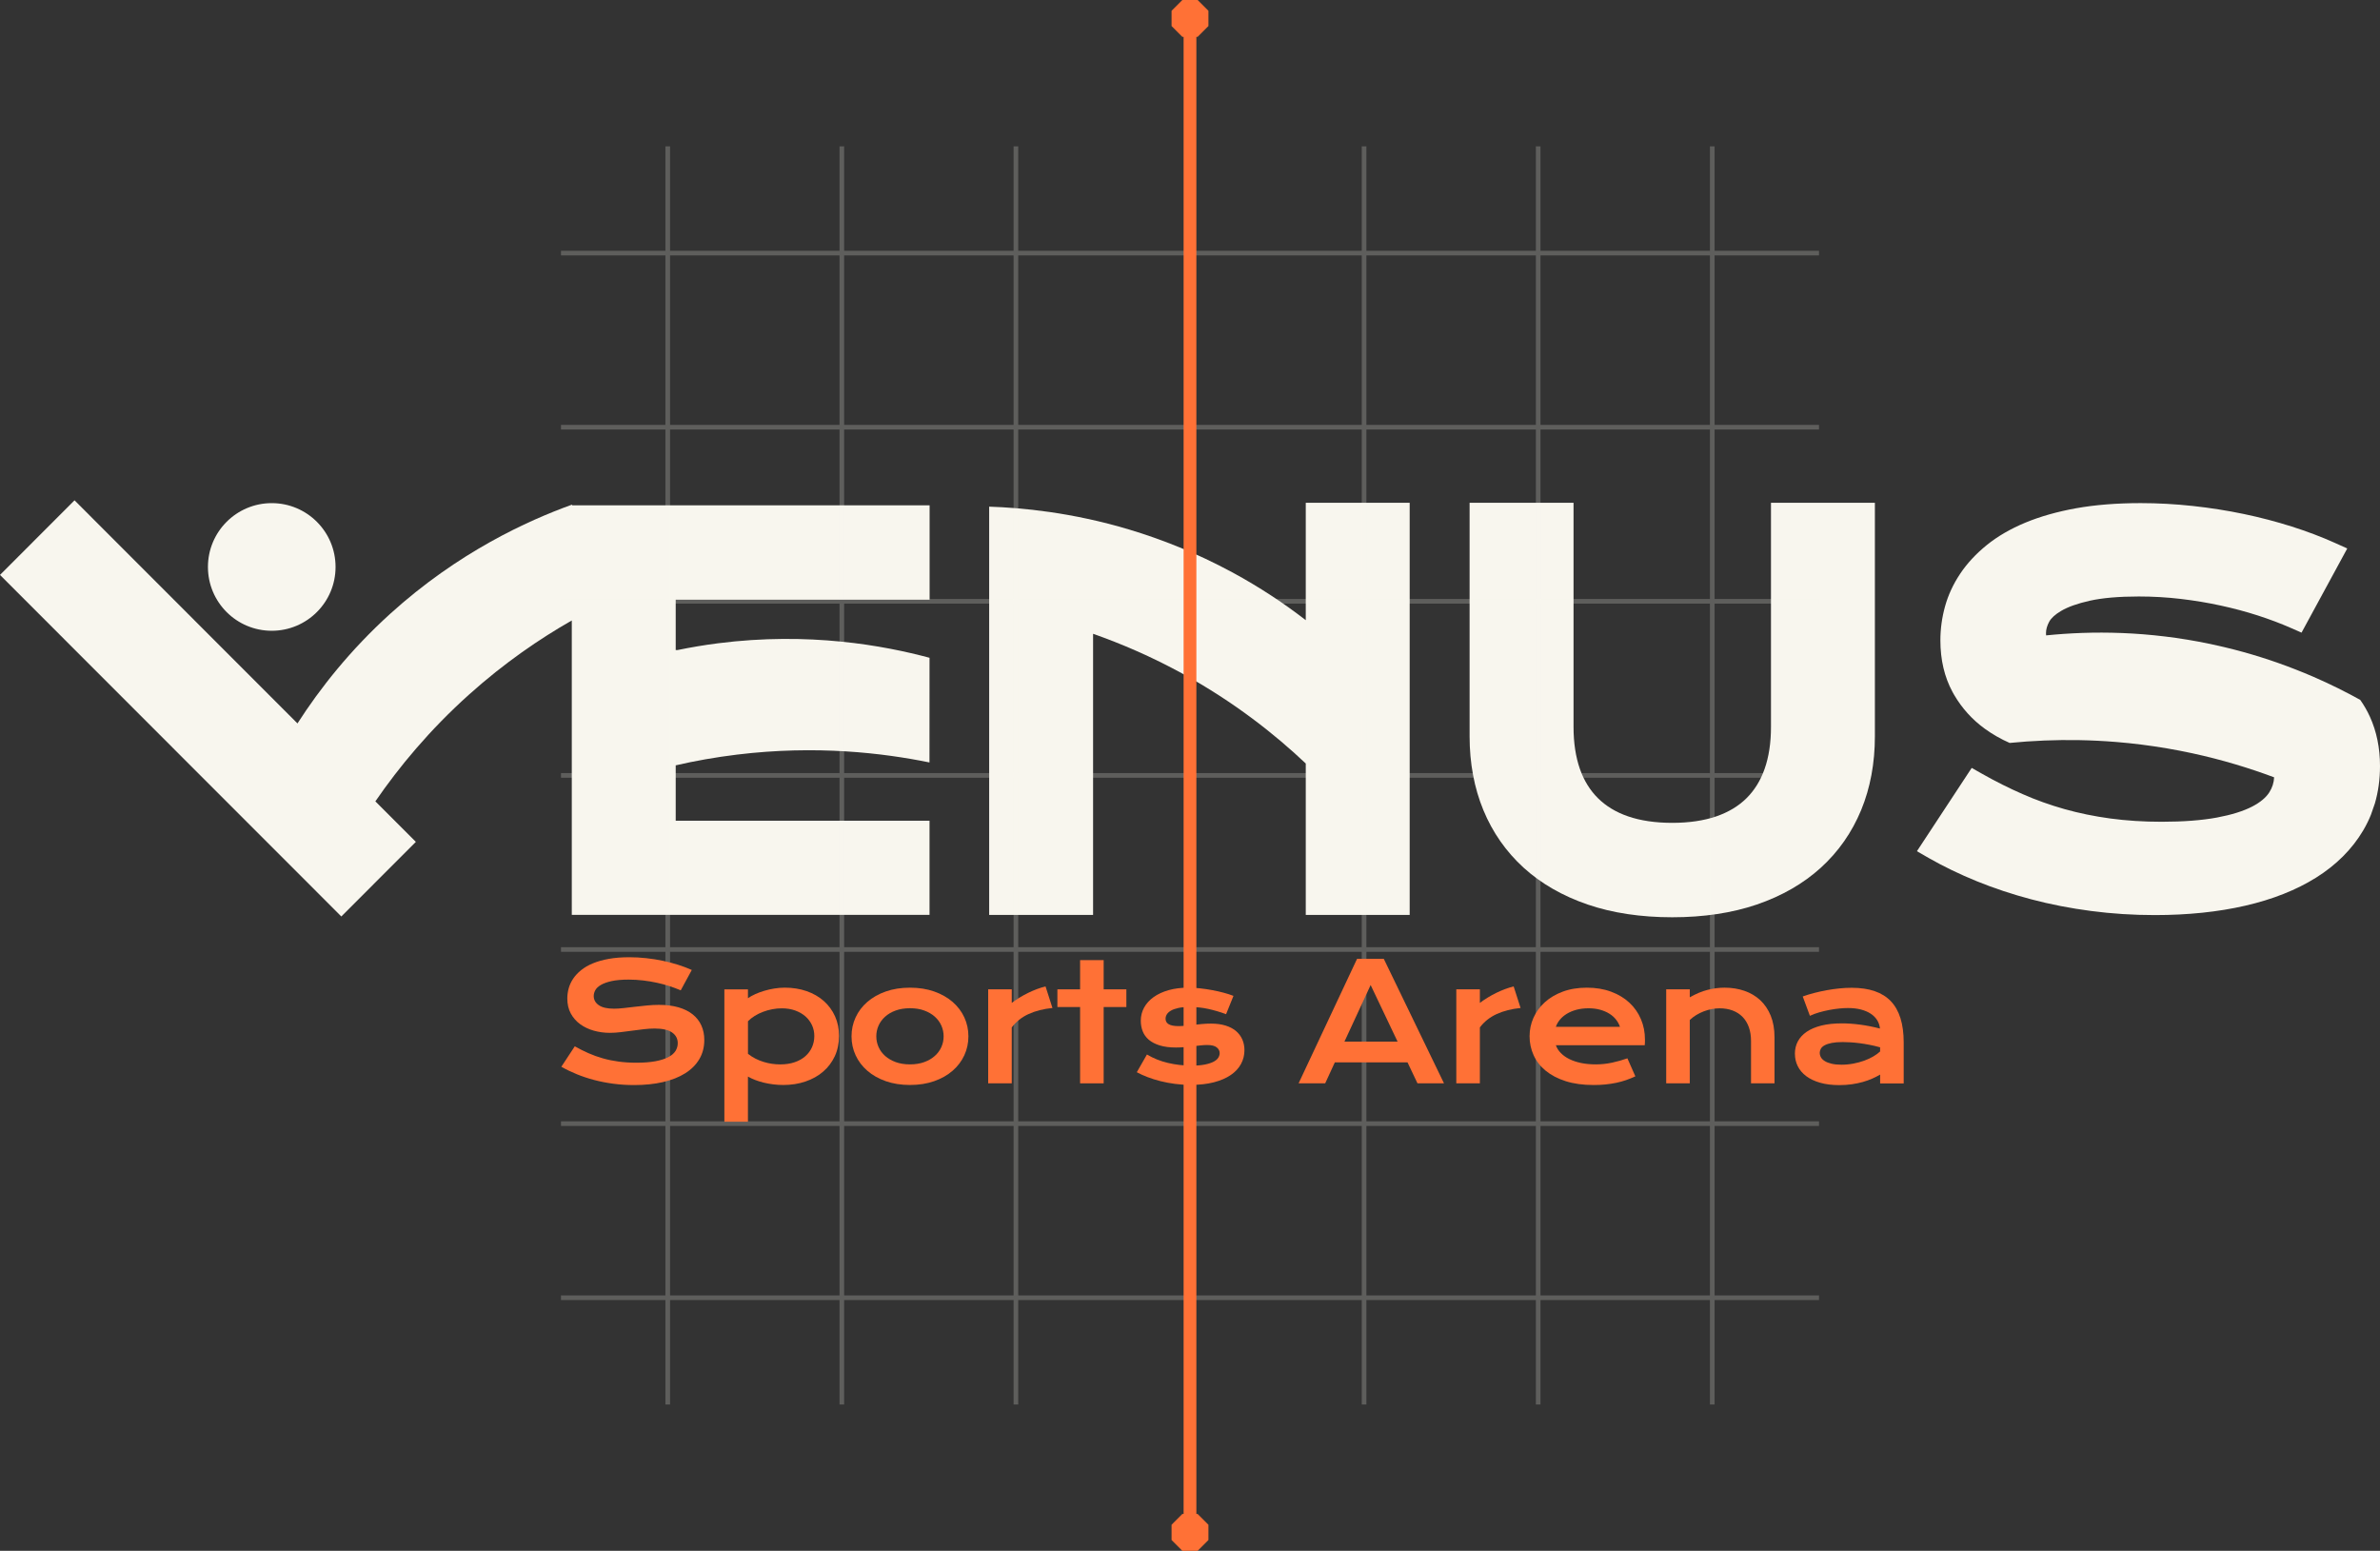 <?xml version="1.0" encoding="UTF-8"?>
<svg id="Layer_2" data-name="Layer 2" xmlns="http://www.w3.org/2000/svg" viewBox="0 0 872.39 568.39">
  <rect x="0" y="0" width="872.39" height="568.39" fill="#333333" stroke="none"/>
  <defs>
    <style>
      .cls-1 {
        fill: #ff7136;
      }

      .cls-1, .cls-2 {
        stroke-width: 0px;
      }

      .cls-3 {
        opacity: .22;
      }

      .cls-4 {
        stroke: #f8f6ee;
        stroke-miterlimit: 10;
        stroke-width: 1.7px;
      }

      .cls-4, .cls-2 {
        fill: #f8f6ee;
      }
    </style>
  </defs>
  <g id="Layer_1-2" data-name="Layer 1">
    <g>
      <path class="cls-2" d="M516.72,184.28v151.05h-38.09v-55.5c-11.22-10.61-26.14-22.49-45.16-32.92-11.29-6.19-22.35-10.95-32.8-14.62v103.04h-38.09v-149.64c11.95.4,30.23,2.06,51.43,8.42,11.83,3.56,24.56,8.56,37.6,15.61,10.21,5.52,19.19,11.52,27.02,17.58v-43.02h38.09Z"/>
      <path class="cls-2" d="M247.68,219.79v18.45h.7c4.75-.98,9.67-1.81,14.78-2.47,33.43-4.27,60.9.84,77.56,5.31-.01,12.79-.01,25.57-.02,38.36-16.93-3.46-41.48-6.42-70.58-2.87-7.88.96-15.37,2.3-22.44,3.93v20.3h93.04v34.5h-131.13v-107.9c-11.69,6.67-24.62,15.47-37.55,27.06-14.54,13.03-25.78,26.62-34.45,39.24l14.84,14.85-27.32,27.34-7.16-7.17-27.34-27.35L0,210.71l27.32-27.34,81.72,81.77c8.26-12.87,19.29-26.84,33.94-40.14,24.98-22.64,50.43-34.18,66.64-40.03.06.08.11.16.17.24h130.96v34.58h-93.07Z"/>
      <path class="cls-2" d="M687.24,184.28v85.61c0,9.81-1.69,18.9-5.03,27-3.38,8.18-8.35,15.29-14.79,21.14-6.39,5.81-14.29,10.35-23.47,13.49-9.06,3.09-19.5,4.66-30.99,4.66s-21.92-1.56-30.98-4.66c-9.19-3.14-17.09-7.68-23.48-13.49-6.43-5.86-11.41-12.96-14.78-21.14-3.34-8.1-5.04-17.18-5.04-27v-85.61h38.1v82.19c0,5.78.79,10.94,2.33,15.35,1.49,4.23,3.71,7.84,6.62,10.72,2.92,2.9,6.62,5.14,11.01,6.65,4.56,1.58,10.02,2.39,16.22,2.39s11.6-.81,16.19-2.39c4.41-1.52,8.12-3.76,11.04-6.65,2.91-2.88,5.14-6.49,6.62-10.72,1.56-4.41,2.34-9.57,2.34-15.35v-82.19h38.09Z"/>
      <path class="cls-2" d="M872.39,280.76c0,4.83-.63,9.41-1.88,13.71-.49,1.39-.97,2.79-1.46,4.18-.36.9-.75,1.79-1.19,2.67-.5,1.04-1.05,2.05-1.64,3.05-4.04,6.82-9.84,12.64-17.25,17.28-7.21,4.52-15.96,8-26.02,10.3-9.89,2.28-21.02,3.43-33.08,3.43-7.92,0-15.79-.5-23.37-1.5-7.57-.99-14.94-2.42-21.89-4.26-6.97-1.84-13.69-4.07-19.98-6.63-6.32-2.57-12.25-5.44-17.64-8.52l-4.34-2.5,20.08-30.53,3.83,2.17c4.84,2.74,9.82,5.24,14.8,7.42,4.92,2.17,10.1,4.02,15.39,5.51,5.29,1.49,10.94,2.65,16.78,3.44,5.84.79,12.17,1.2,18.82,1.2,7.97,0,14.8-.53,20.3-1.55,5.34-1,9.69-2.36,12.94-4.05,2.91-1.52,5-3.26,6.22-5.18,1.09-1.71,1.68-3.53,1.77-5.51-9-3.37-19.03-6.44-30.02-8.82-3.09-.67-6.14-1.25-9.16-1.77-6.39-1.09-12.59-1.86-18.55-2.35-9.43-.77-18.28-.88-26.42-.55-4.49.18-8.76.49-12.79.89-3.27-1.44-6.32-3.18-9.11-5.21-4.59-3.32-8.34-7.48-11.2-12.35-.22-.37-.42-.74-.63-1.12-2.95-5.44-4.45-11.8-4.45-18.92,0-4.17.57-8.36,1.71-12.46,1.16-4.17,3.02-8.2,5.57-11.99,2.51-3.76,5.78-7.28,9.72-10.47,3.92-3.18,8.68-5.95,14.17-8.23,5.37-2.23,11.63-4.01,18.61-5.27,6.92-1.24,14.88-1.88,23.64-1.88,6.31,0,12.74.36,19.12,1.05,6.36.69,12.64,1.68,18.67,2.94,6.04,1.26,11.94,2.81,17.53,4.58,5.6,1.78,10.92,3.79,15.77,5.97l4.63,2.08-16.76,30.85-3.97-1.74c-3.71-1.63-7.77-3.16-12.07-4.55-4.31-1.39-8.88-2.61-13.58-3.63-4.72-1.03-9.65-1.85-14.68-2.44-5-.59-10.16-.89-15.36-.89-7.32,0-13.36.53-17.98,1.56-4.46,1-8,2.26-10.5,3.74-2.17,1.28-3.64,2.62-4.37,3.98-.78,1.46-1.16,2.83-1.16,4.17,0,.27,0,.55.04.81,16.77-1.7,37.38-1.65,60.24,3.16,1.71.36,3.4.73,5.06,1.14,9.44,2.24,18.09,5.04,25.94,8.11,2.29.89,4.51,1.8,6.66,2.73,6.36,2.76,12.11,5.65,17.24,8.5,1.38,1.94,2.57,4.01,3.57,6.21,2.45,5.39,3.68,11.45,3.68,18.05Z"/>
      <circle class="cls-2" cx="99.61" cy="207.79" r="23.39"/>
    </g>
    <g class="cls-3">
      <g>
        <g>
          <line class="cls-4" x1="244.76" y1="53.63" x2="244.76" y2="514.76"/>
          <line class="cls-4" x1="308.57" y1="53.63" x2="308.57" y2="514.76"/>
          <line class="cls-4" x1="372.38" y1="53.63" x2="372.38" y2="514.76"/>
          <line class="cls-4" x1="436.19" y1="53.63" x2="436.19" y2="514.76"/>
          <line class="cls-4" x1="500" y1="53.63" x2="500" y2="514.76"/>
          <line class="cls-4" x1="563.82" y1="53.63" x2="563.82" y2="514.76"/>
          <line class="cls-4" x1="627.63" y1="53.63" x2="627.63" y2="514.76"/>
        </g>
        <g>
          <line class="cls-4" x1="205.63" y1="475.63" x2="666.76" y2="475.63"/>
          <line class="cls-4" x1="205.63" y1="411.82" x2="666.76" y2="411.82"/>
          <line class="cls-4" x1="205.63" y1="348" x2="666.76" y2="348"/>
          <line class="cls-4" x1="205.63" y1="284.19" x2="666.76" y2="284.19"/>
          <line class="cls-4" x1="205.63" y1="220.38" x2="666.76" y2="220.38"/>
          <line class="cls-4" x1="205.63" y1="156.57" x2="666.76" y2="156.57"/>
          <line class="cls-4" x1="205.63" y1="92.76" x2="666.76" y2="92.76"/>
        </g>
      </g>
    </g>
    <g>
      <rect class="cls-1" x="160.86" y="280.14" width="550.66" height="4.68" transform="translate(153.71 718.67) rotate(-90)"/>
      <polygon class="cls-1" points="429.44 558.83 433.39 554.87 438.99 554.87 442.95 558.83 442.95 564.43 438.99 568.39 433.39 568.39 429.44 564.43 429.44 558.83"/>
      <polygon class="cls-1" points="429.44 3.96 433.39 0 438.99 0 442.95 3.96 442.95 9.55 438.99 13.51 433.39 13.51 429.44 9.55 429.44 3.96"/>
    </g>
    <g>
      <path class="cls-1" d="M210.67,383.47c1.65.93,3.33,1.78,5.04,2.53,1.7.75,3.47,1.38,5.3,1.9,1.83.52,3.75.91,5.77,1.18,2.01.27,4.16.41,6.44.41,2.74,0,5.08-.18,7.01-.54,1.93-.36,3.5-.86,4.71-1.49,1.22-.63,2.1-1.39,2.66-2.26.55-.88.83-1.83.83-2.86,0-1.65-.69-2.96-2.07-3.93-1.38-.96-3.51-1.45-6.39-1.45-1.26,0-2.6.08-4,.25-1.4.17-2.82.35-4.25.54s-2.84.37-4.23.54-2.7.25-3.93.25c-2.04,0-4-.26-5.88-.79-1.88-.53-3.54-1.31-4.99-2.36-1.45-1.05-2.6-2.36-3.46-3.94-.86-1.58-1.28-3.42-1.28-5.52,0-1.24.17-2.48.51-3.71.34-1.23.89-2.4,1.63-3.52.75-1.12,1.72-2.16,2.9-3.12,1.19-.96,2.62-1.8,4.31-2.5,1.68-.7,3.63-1.25,5.84-1.65,2.21-.4,4.72-.6,7.55-.6,2.04,0,4.1.11,6.16.34,2.06.22,4.07.54,6.03.95,1.96.41,3.84.9,5.65,1.47s3.49,1.21,5.05,1.91l-4.06,7.47c-1.28-.56-2.67-1.08-4.15-1.56-1.48-.48-3.03-.89-4.64-1.24-1.62-.35-3.28-.63-5.01-.83-1.72-.2-3.48-.31-5.27-.31-2.55,0-4.65.19-6.29.55-1.64.37-2.95.84-3.93,1.42-.97.57-1.65,1.22-2.03,1.93-.38.71-.57,1.42-.57,2.12,0,1.36.61,2.48,1.84,3.34,1.23.87,3.09,1.3,5.61,1.3,1.01,0,2.17-.07,3.49-.22,1.31-.15,2.7-.31,4.15-.48s2.93-.34,4.44-.48c1.51-.15,2.97-.22,4.39-.22,2.69,0,5.06.3,7.14.9,2.07.6,3.81,1.46,5.21,2.58,1.4,1.12,2.46,2.47,3.18,4.06.72,1.59,1.08,3.36,1.08,5.33,0,2.63-.61,4.97-1.82,7.02-1.22,2.05-2.95,3.79-5.2,5.2-2.25,1.41-4.96,2.48-8.13,3.21-3.17.73-6.7,1.09-10.6,1.09-2.57,0-5.08-.16-7.53-.48-2.45-.32-4.8-.78-7.05-1.37-2.25-.59-4.39-1.3-6.42-2.13-2.03-.83-3.92-1.74-5.65-2.73l4.93-7.5Z"/>
      <path class="cls-1" d="M274.16,411.12h-8.64v-48.52h8.64v3.24c.76-.53,1.65-1.02,2.69-1.49,1.03-.47,2.14-.88,3.33-1.23s2.41-.63,3.68-.83c1.26-.2,2.53-.31,3.79-.31,2.92,0,5.6.43,8.04,1.28,2.44.86,4.54,2.06,6.29,3.62,1.75,1.56,3.12,3.42,4.1,5.59.98,2.17,1.47,4.57,1.47,7.2s-.52,5.22-1.55,7.43-2.46,4.1-4.28,5.66c-1.82,1.57-3.98,2.77-6.48,3.62-2.5.85-5.21,1.27-8.13,1.27-1.25,0-2.48-.08-3.69-.23s-2.38-.37-3.5-.64c-1.12-.27-2.17-.6-3.15-.98-.98-.38-1.85-.79-2.61-1.24v16.55ZM274.16,386.22c.88.7,1.8,1.29,2.77,1.78.97.49,1.97.89,2.98,1.2,1.01.31,2.03.54,3.07.69,1.03.15,2.03.22,3.01.22,1.99,0,3.75-.27,5.3-.8,1.55-.53,2.85-1.27,3.91-2.2,1.06-.93,1.87-2.03,2.44-3.3.56-1.26.85-2.64.85-4.12,0-1.38-.28-2.69-.83-3.91-.56-1.23-1.35-2.3-2.39-3.23-1.04-.92-2.3-1.65-3.77-2.19-1.47-.53-3.12-.8-4.95-.8-1.17,0-2.34.11-3.5.34-1.17.22-2.29.54-3.37.95-1.08.41-2.09.9-3.04,1.49-.94.58-1.77,1.24-2.47,1.96v11.94Z"/>
      <path class="cls-1" d="M312.13,379.82c0-2.47.5-4.79,1.5-6.95,1-2.16,2.43-4.05,4.29-5.66,1.86-1.62,4.11-2.89,6.74-3.82,2.64-.93,5.6-1.4,8.89-1.4s6.25.47,8.89,1.4c2.64.93,4.88,2.21,6.74,3.82,1.86,1.62,3.29,3.5,4.29,5.66,1,2.16,1.5,4.48,1.5,6.95s-.5,4.79-1.5,6.95c-1,2.16-2.43,4.05-4.29,5.66-1.86,1.62-4.11,2.89-6.74,3.82-2.64.93-5.6,1.4-8.89,1.4s-6.25-.47-8.89-1.4c-2.64-.93-4.89-2.21-6.74-3.82-1.86-1.62-3.29-3.5-4.29-5.66-1-2.16-1.5-4.48-1.5-6.95ZM321.21,379.82c0,1.38.28,2.69.83,3.93.55,1.24,1.36,2.33,2.42,3.27,1.06.94,2.35,1.69,3.88,2.25,1.53.55,3.26.83,5.21.83s3.68-.28,5.21-.83c1.53-.55,2.82-1.3,3.88-2.25,1.06-.94,1.87-2.03,2.42-3.27.55-1.24.83-2.54.83-3.93s-.28-2.69-.83-3.94c-.56-1.25-1.36-2.34-2.42-3.28-1.06-.94-2.35-1.69-3.88-2.25s-3.26-.83-5.21-.83-3.68.28-5.21.83c-1.53.55-2.82,1.3-3.88,2.25-1.06.94-1.87,2.04-2.42,3.28-.56,1.25-.83,2.56-.83,3.94Z"/>
      <path class="cls-1" d="M362.22,362.6h8.64v4.96c1.91-1.42,3.92-2.65,6.04-3.68,2.12-1.03,4.23-1.82,6.34-2.36l2.54,7.91c-3.33.33-6.25,1.08-8.77,2.23-2.52,1.16-4.57,2.79-6.15,4.89v20.49h-8.64v-34.45Z"/>
      <path class="cls-1" d="M395.91,369.08h-8.32v-6.48h8.32v-10.71h8.64v10.71h8.32v6.48h-8.32v27.97h-8.64v-27.97Z"/>
      <path class="cls-1" d="M420.42,386.48c2.34,1.4,4.9,2.43,7.71,3.09s5.67.99,8.61.99c1.99,0,3.64-.14,4.96-.41,1.32-.27,2.38-.62,3.18-1.05.8-.43,1.36-.91,1.69-1.46.33-.54.5-1.1.5-1.66,0-.82-.35-1.52-1.07-2.1-.71-.58-1.88-.88-3.52-.88-.76,0-1.58.05-2.45.15-.88.1-1.8.2-2.76.31-.96.11-1.97.21-3.01.31-1.04.1-2.1.15-3.17.15-2.33,0-4.33-.25-5.97-.76-1.64-.51-2.98-1.2-4.01-2.07-1.03-.88-1.78-1.91-2.25-3.11-.47-1.2-.7-2.49-.7-3.87,0-1.75.41-3.37,1.23-4.85.82-1.48,1.99-2.76,3.5-3.84,1.52-1.08,3.35-1.92,5.5-2.53,2.15-.6,4.55-.9,7.2-.9,1.38,0,2.83.08,4.33.25,1.51.17,2.99.38,4.45.66,1.46.27,2.86.59,4.2.95,1.34.36,2.53.74,3.56,1.15l-2.71,6.71c-2.2-.82-4.39-1.46-6.58-1.94-2.19-.48-4.44-.71-6.76-.71-1.62,0-2.98.12-4.1.36-1.12.24-2.03.56-2.73.96-.7.4-1.21.86-1.53,1.37-.32.52-.48,1.06-.48,1.62,0,.41.08.78.25,1.11.16.33.44.62.82.86s.88.43,1.49.55c.61.13,1.37.19,2.26.19.82,0,1.68-.05,2.6-.15.92-.1,1.87-.2,2.86-.31.99-.11,2.02-.21,3.08-.31,1.06-.1,2.15-.15,3.26-.15,2.06,0,3.87.24,5.41.73,1.55.49,2.83,1.17,3.84,2.04,1.01.88,1.77,1.91,2.28,3.09.51,1.19.76,2.48.76,3.88,0,1.81-.42,3.49-1.26,5.05-.84,1.56-2.08,2.9-3.74,4.04s-3.71,2.03-6.17,2.67c-2.46.64-5.31.96-8.54.96-1.99,0-3.9-.12-5.75-.37-1.85-.24-3.61-.57-5.28-.99-1.67-.42-3.25-.91-4.71-1.47-1.47-.56-2.81-1.17-4.01-1.81l3.74-6.54Z"/>
      <path class="cls-1" d="M497.42,351.42h9.81l22.07,45.63h-9.72l-3.65-7.68h-26.65l-3.53,7.68h-9.75l21.43-45.63ZM512.28,381.75l-9.87-20.73-9.6,20.73h19.47Z"/>
      <path class="cls-1" d="M533.81,362.6h8.64v4.96c1.91-1.42,3.92-2.65,6.04-3.68,2.12-1.03,4.23-1.82,6.34-2.36l2.54,7.91c-3.33.33-6.25,1.08-8.77,2.23-2.52,1.16-4.57,2.79-6.15,4.89v20.49h-8.64v-34.45Z"/>
      <path class="cls-1" d="M560.67,379.71c0-2.34.48-4.57,1.43-6.7.95-2.13,2.33-4.01,4.12-5.65,1.79-1.63,3.98-2.94,6.58-3.91,2.6-.97,5.55-1.46,8.86-1.46s6.25.49,8.89,1.47c2.64.98,4.88,2.33,6.71,4.04,1.84,1.71,3.25,3.73,4.23,6.04.98,2.32,1.47,4.8,1.47,7.44,0,.33,0,.69-.01,1.07-.01.38-.03.73-.07,1.04h-32.58c.37,1.03.97,1.98,1.8,2.83.83.86,1.86,1.6,3.11,2.22,1.25.62,2.69,1.1,4.32,1.45,1.63.34,3.44.51,5.43.51s3.96-.21,5.93-.63c1.97-.42,3.84-.95,5.63-1.59l2.92,6.6c-1.13.53-2.27.99-3.43,1.39-1.16.4-2.36.73-3.62.99-1.25.26-2.57.46-3.94.6-1.37.14-2.82.2-4.34.2-3.87,0-7.27-.47-10.19-1.4-2.92-.93-5.36-2.21-7.33-3.82-1.97-1.62-3.45-3.51-4.44-5.69-.99-2.18-1.49-4.52-1.49-7.04ZM593.8,376.35c-.31-.95-.79-1.84-1.45-2.67-.65-.83-1.46-1.55-2.44-2.16-.97-.61-2.1-1.09-3.39-1.45-1.28-.35-2.7-.53-4.23-.53-1.63,0-3.12.19-4.47.55-1.34.37-2.52.87-3.53,1.49-1.01.62-1.85,1.34-2.52,2.16-.67.82-1.16,1.68-1.47,2.6h23.5Z"/>
      <path class="cls-1" d="M610.75,362.6h8.64v2.92c2.3-1.3,4.49-2.22,6.58-2.74,2.09-.53,4.14-.79,6.14-.79,2.63,0,5.06.38,7.3,1.15,2.24.77,4.17,1.91,5.81,3.43,1.63,1.52,2.91,3.41,3.84,5.68.92,2.27,1.39,4.89,1.39,7.87v16.93h-8.61v-15.53c0-1.89-.27-3.58-.8-5.06s-1.3-2.74-2.31-3.77-2.22-1.8-3.65-2.34c-1.43-.53-3.03-.8-4.8-.8-.93,0-1.89.1-2.88.29-.98.19-1.95.47-2.89.83-.94.36-1.85.81-2.73,1.34-.88.54-1.67,1.14-2.39,1.82v23.21h-8.64v-34.45Z"/>
      <path class="cls-1" d="M657.92,386.19c0-1.65.36-3.16,1.08-4.52.72-1.36,1.8-2.53,3.24-3.52,1.44-.98,3.24-1.74,5.39-2.28,2.15-.53,4.66-.8,7.52-.8,2.12,0,4.35.16,6.7.47s4.76.79,7.25,1.43c-.1-1.09-.43-2.1-.99-3.02-.56-.92-1.35-1.72-2.35-2.39s-2.21-1.19-3.62-1.56c-1.41-.37-3.01-.55-4.8-.55-.97,0-2.04.06-3.21.18-1.17.12-2.38.29-3.62.53s-2.48.53-3.69.88c-1.22.35-2.35.77-3.4,1.26l-2.63-7.09c1.3-.47,2.7-.9,4.19-1.28,1.49-.39,3.01-.72,4.57-1.01,1.56-.28,3.11-.5,4.67-.66,1.56-.16,3.07-.23,4.52-.23,6.44,0,11.23,1.64,14.36,4.93,3.13,3.29,4.7,8.33,4.7,15.12v15h-8.64v-3.24c-.9.53-1.87,1.02-2.93,1.49-1.06.47-2.21.88-3.46,1.23s-2.58.63-4.01.83c-1.43.2-2.94.31-4.54.31-2.69,0-5.05-.29-7.08-.88-2.03-.58-3.73-1.39-5.09-2.42-1.36-1.03-2.39-2.24-3.08-3.63-.69-1.39-1.04-2.9-1.04-4.54ZM667.03,385.9c0,.56.15,1.1.44,1.62.29.52.76.97,1.4,1.37s1.46.72,2.47.96c1,.24,2.21.37,3.63.37,1.52,0,2.99-.14,4.41-.41,1.42-.27,2.74-.63,3.97-1.08,1.23-.45,2.34-.96,3.33-1.55.99-.58,1.82-1.19,2.48-1.81v-1.52c-1.32-.37-2.63-.68-3.93-.93-1.3-.25-2.53-.45-3.71-.6-1.18-.15-2.29-.25-3.33-.31-1.04-.06-1.95-.09-2.73-.09-1.62,0-2.96.11-4.03.32-1.07.21-1.94.5-2.6.86-.66.36-1.13.78-1.4,1.27-.27.49-.41.99-.41,1.52Z"/>
    </g>
  </g>
</svg>